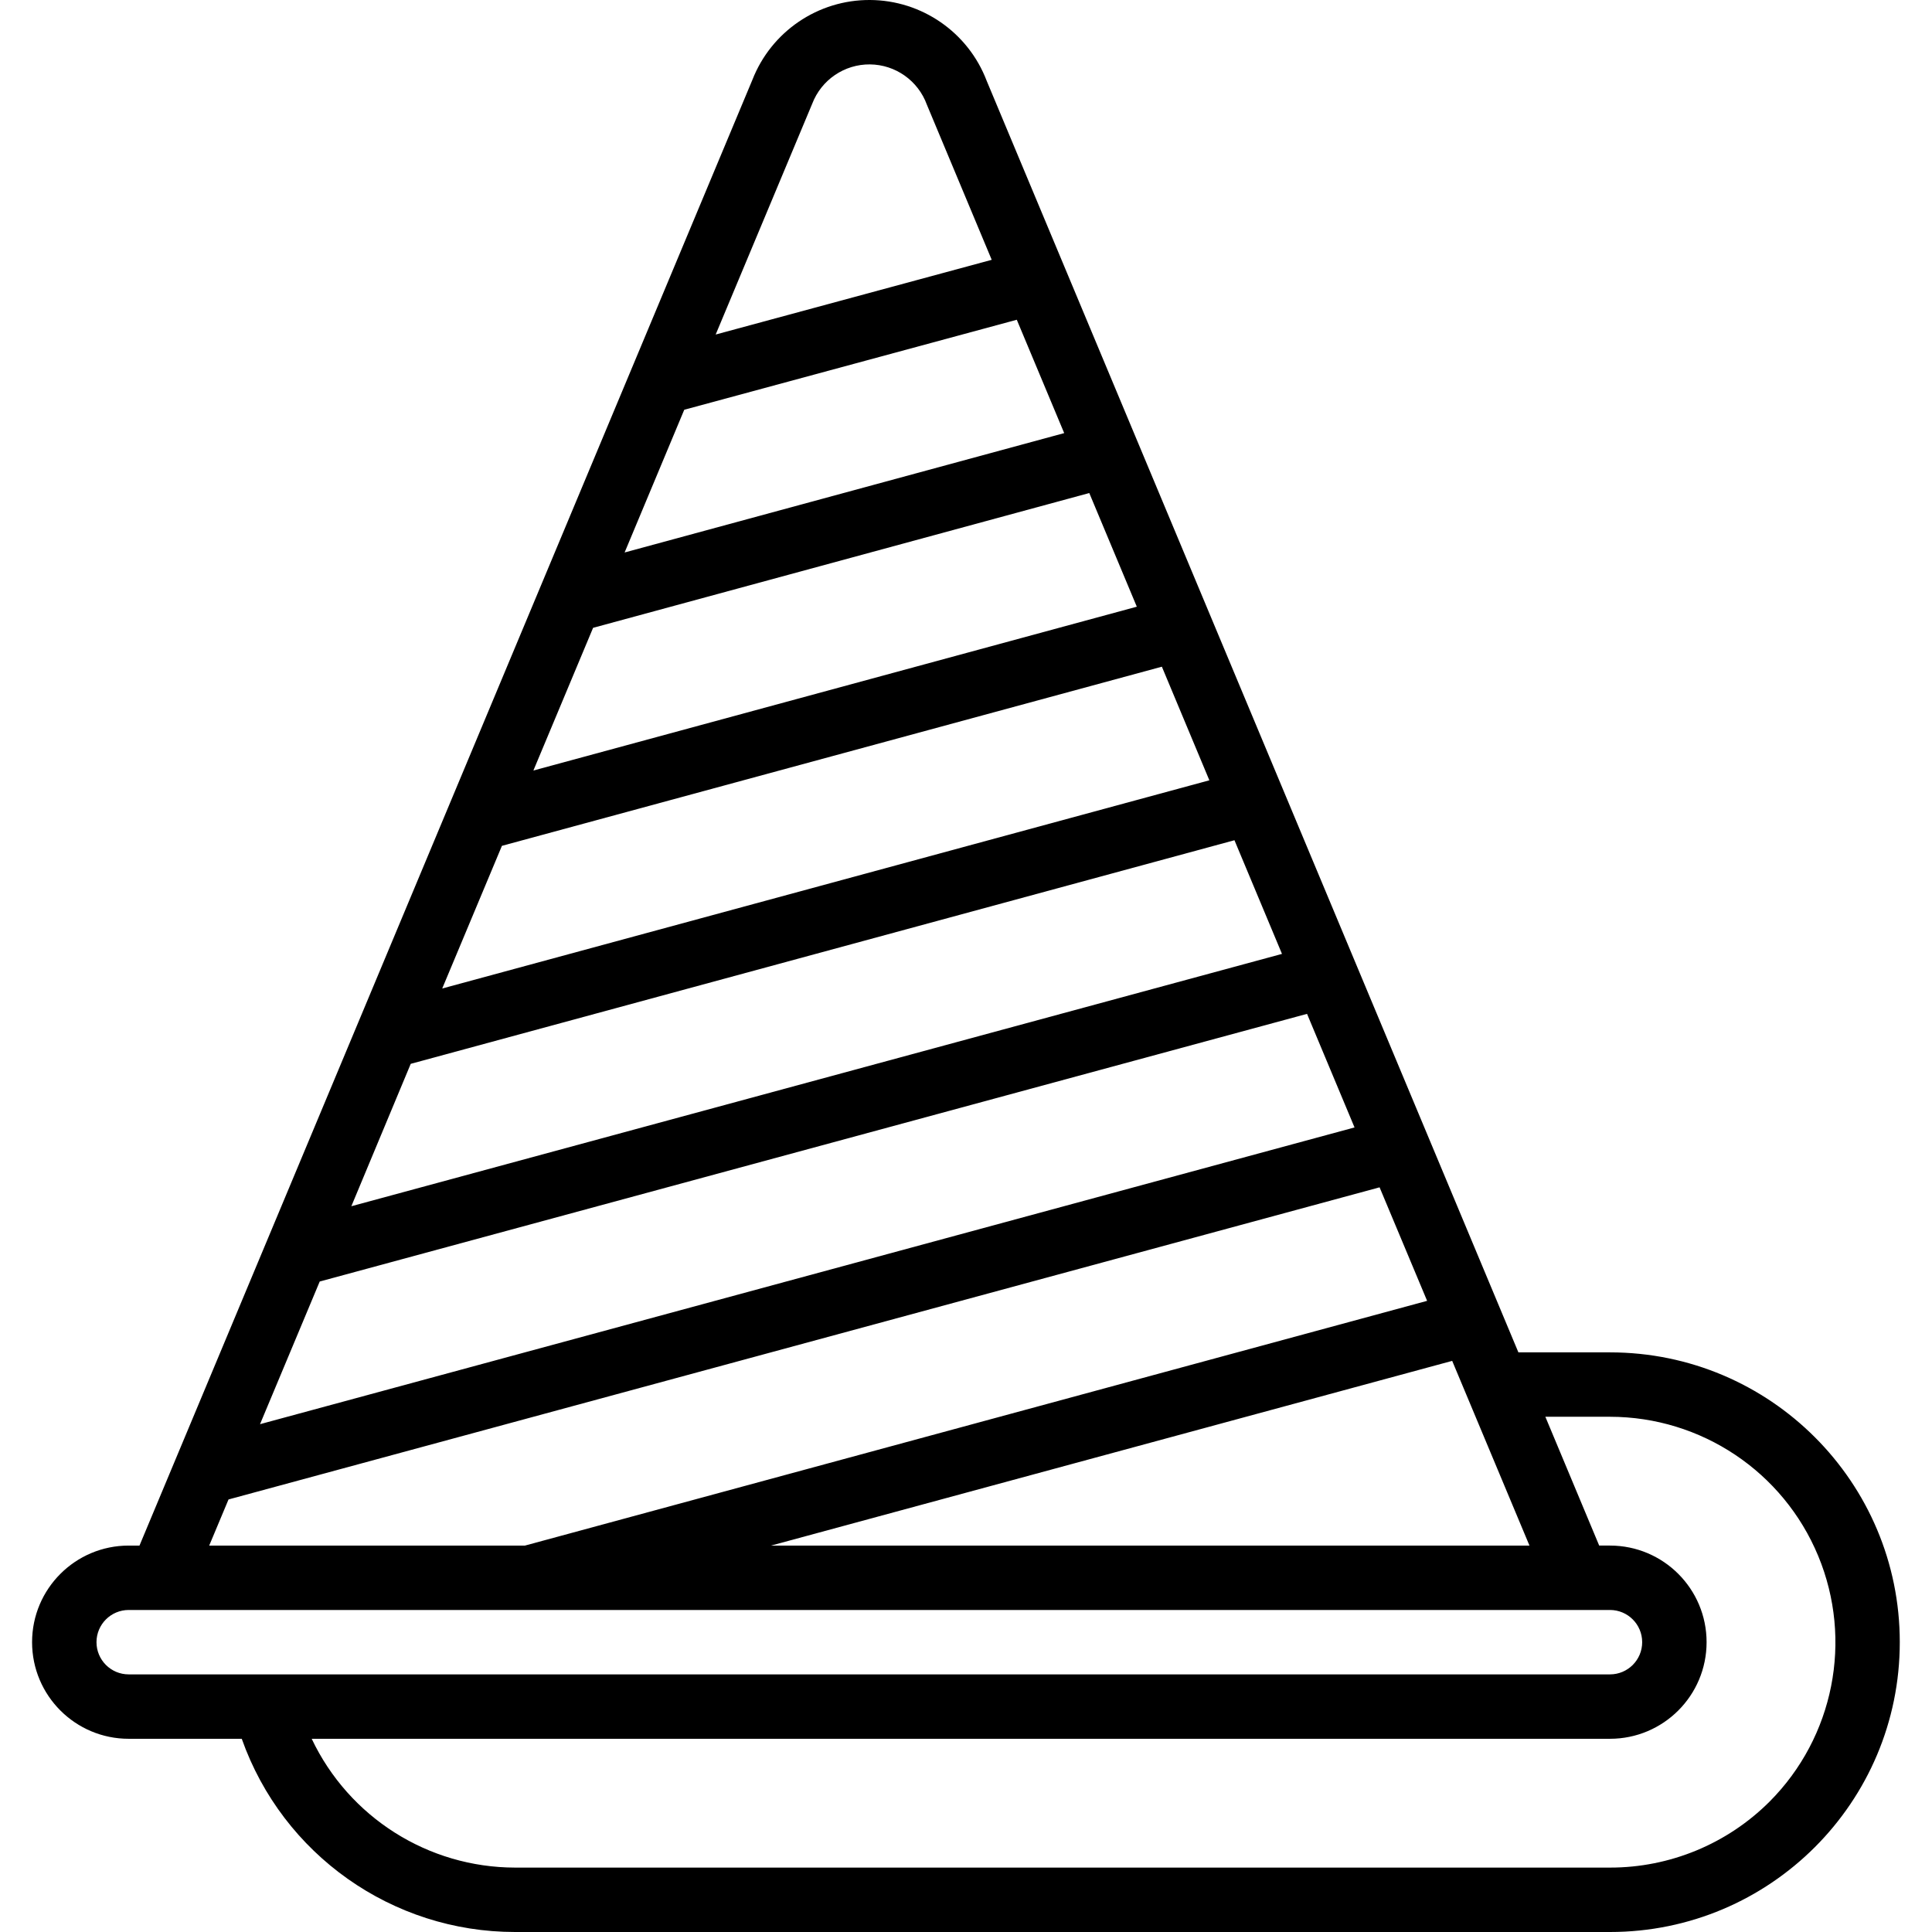 <svg height="479pt" viewBox="-7 0 479 479.973" width="479pt" xmlns="http://www.w3.org/2000/svg"><path d="m392.484 335.973h-22.75l-132.09-315.879c-4.59-12.055-16.125-20.039-29.02-20.094-12.898-.055-24.5 7.832-29.195 19.844l-152.262 364.129h-2.684c-13.254 0-24 10.746-24 24s10.746 24 24 24h28.09c10.176 28.777 37.391 48.012 67.91 48h272c39.766 0 72-32.234 72-72s-32.234-72-72-72zm-20 48h-188.414l169.215-45.887zm-209.98-282.176 82.613-22.359 11.777 28.16-109.207 29.656zm-22.648 54.176 123.27-33.488 11.809 28.238-149.91 40.699zm-22.648 54.16 163.953-44.504 11.797 28.223-190.582 51.723zm-22.656 54.16 204.641-55.551 11.809 28.238-231.203 62.688zm-22.609 54.078 245.281-66.496 11.801 28.219-271.914 73.719zm122.352-292.598c2.27-5.93 7.984-9.828 14.332-9.773s11.992 4.051 14.156 10.02l16.105 38.527-68.578 18.562zm-145.008 346.742 285.961-77.543 11.809 28.199-224.121 60.801h-78.449zm-32.801 35.457c0-4.418 3.582-8 8-8h368c4.422 0 8 3.582 8 8 0 4.418-3.578 8-8 8h-368c-4.418 0-8-3.582-8-8zm415.648 39.609c-10.516 10.508-24.777 16.406-39.648 16.391h-272c-21.605-.023-41.273-12.477-50.535-32h322.535c13.258 0 24-10.746 24-24s-10.742-24-24-24h-2.68l-13.375-32h16.055c22.645.016 43.059 13.656 51.73 34.574 8.676 20.918 3.906 45-12.082 61.035zm0 0"/></svg>
